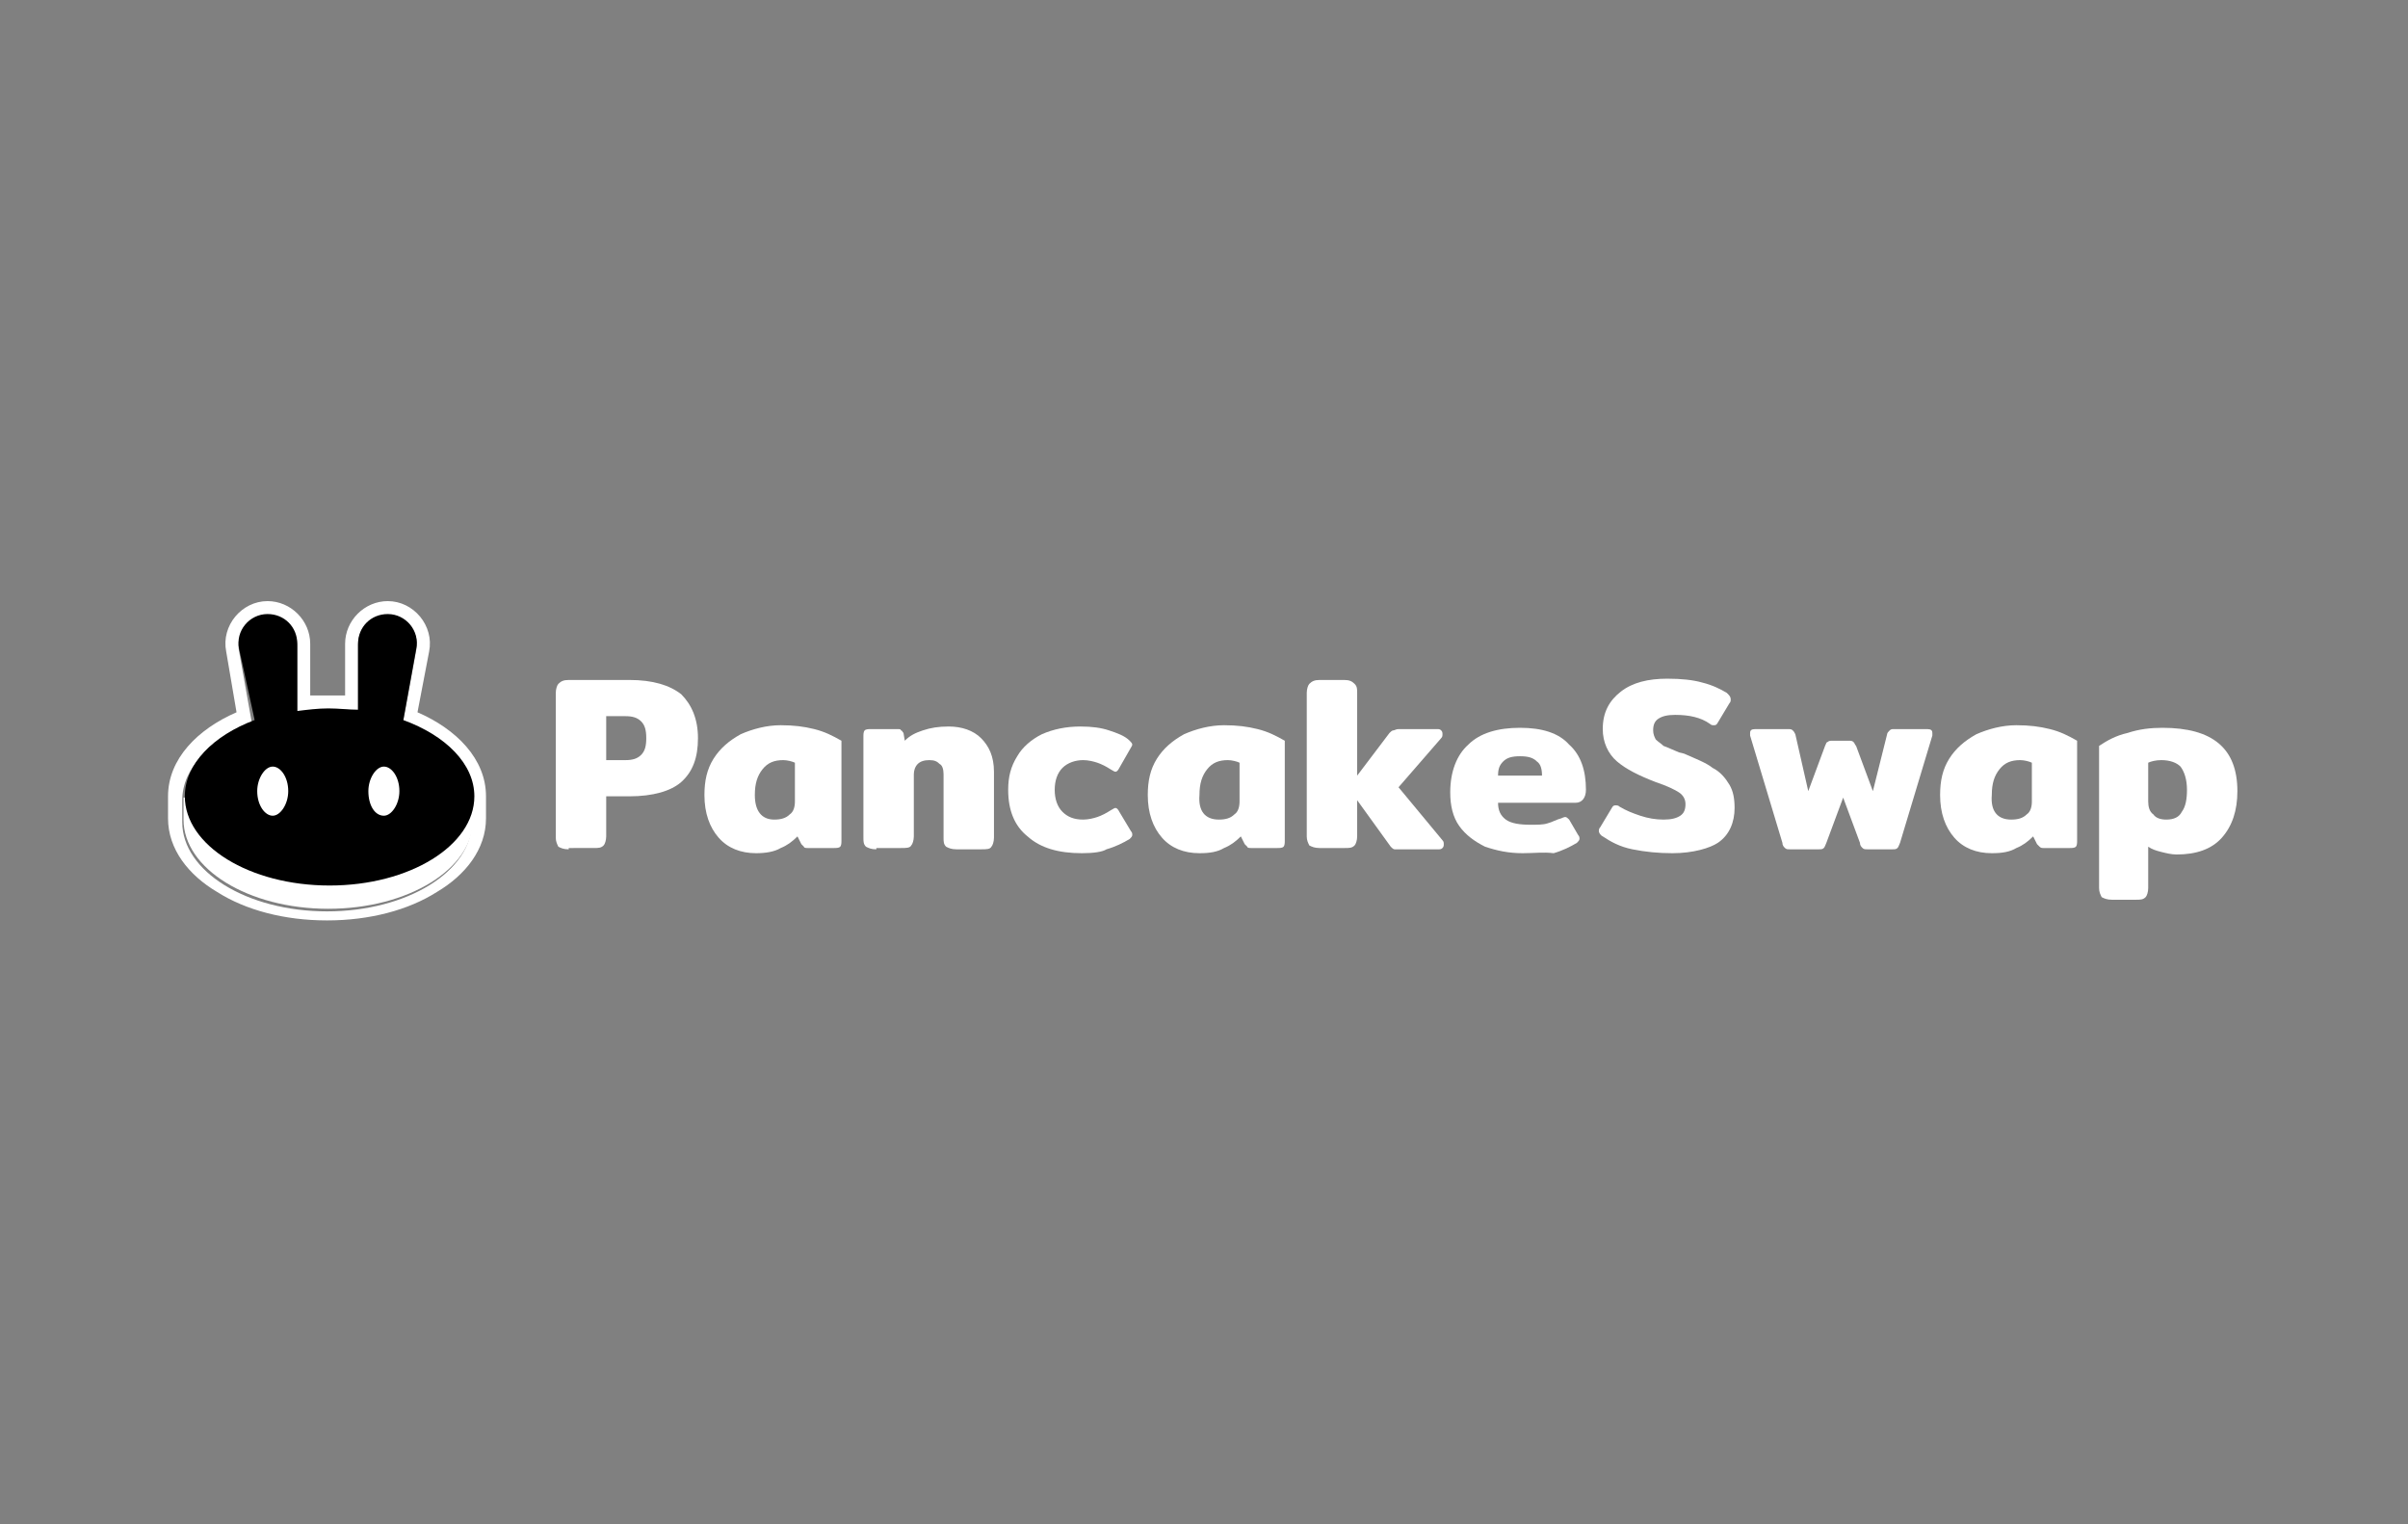 <?xml version="1.0" encoding="utf-8"?>
<!-- Generator: Adobe Illustrator 25.0.1, SVG Export Plug-In . SVG Version: 6.00 Build 0)  -->
<svg version="1.0" id="katman_1" xmlns="http://www.w3.org/2000/svg" xmlns:xlink="http://www.w3.org/1999/xlink" x="0px" y="0px"
	 viewBox="0 0 186.3 117.9" style="enable-background:new 0 0 186.3 117.9;" xml:space="preserve">
<rect x="0" y="0" width="186.3" height="117.9" fill="#808080" stroke="none"/>
<style type="text/css">
	.st0{fill-rule:evenodd;clip-rule:evenodd;fill:#fff;}
	.st1{fill:#fff;}
	.st2{fill-rule:evenodd;clip-rule:evenodd;fill:#fff;}
	.st3{fill:#fff;}
</style>
<path  class="st1" d="M44,65.7c-0.4,0-0.6-0.1-0.8-0.2c-0.1-0.2-0.2-0.4-0.2-0.7V53.6c0-0.3,0.1-0.6,0.2-0.7c0.2-0.2,0.4-0.3,0.8-0.3h4.7
	c1.8,0,3.1,0.4,4,1.1c0.8,0.8,1.3,1.9,1.3,3.4c0,1.5-0.4,2.6-1.3,3.4c-0.8,0.7-2.2,1.1-4,1.1h-1.8v3.1c0,0.3-0.1,0.6-0.2,0.7
	c-0.2,0.2-0.4,0.2-0.8,0.2H44z M48.4,58.8c0.5,0,0.9-0.1,1.2-0.4c0.3-0.3,0.4-0.7,0.4-1.3c0-0.6-0.1-1-0.4-1.3
	c-0.3-0.3-0.7-0.4-1.2-0.4h-1.5v3.4H48.4z"/>
<path  class="st1" d="M58.5,66c-1.2,0-2.2-0.4-2.9-1.2c-0.7-0.8-1.1-1.9-1.1-3.3c0-1.1,0.2-2,0.7-2.8c0.5-0.8,1.2-1.4,2.1-1.9
	c0.9-0.4,2-0.7,3.1-0.7c1,0,1.8,0.1,2.6,0.3c0.8,0.2,1.4,0.5,2.1,0.9v7.7c0,0.2,0,0.4-0.1,0.5c-0.1,0.1-0.3,0.1-0.5,0.1h-2
	c-0.1,0-0.3,0-0.3-0.1c-0.1-0.1-0.1-0.1-0.2-0.2l-0.3-0.6c-0.4,0.4-0.8,0.7-1.3,0.9C59.9,65.9,59.2,66,58.5,66z M59.9,63.4
	c0.5,0,0.9-0.1,1.2-0.4c0.3-0.2,0.4-0.6,0.4-1v-3c-0.2-0.1-0.6-0.2-0.9-0.2c-0.7,0-1.2,0.2-1.6,0.7c-0.4,0.5-0.6,1.1-0.6,2
	C58.4,62.7,58.9,63.4,59.9,63.4z"/>
<path  class="st1" d="M67.8,65.7c-0.4,0-0.6-0.1-0.8-0.2c-0.2-0.2-0.2-0.4-0.2-0.7V57c0-0.2,0-0.4,0.1-0.5c0.1-0.1,0.3-0.1,0.5-0.1h2
	c0.2,0,0.3,0,0.3,0.1c0.1,0,0.1,0.1,0.2,0.2l0.1,0.6c0.4-0.4,0.8-0.6,1.4-0.8c0.6-0.2,1.2-0.3,2-0.3c1,0,1.9,0.3,2.5,0.9
	c0.6,0.6,1,1.4,1,2.6v5.1c0,0.3-0.1,0.6-0.2,0.7c-0.1,0.2-0.4,0.2-0.8,0.2H74c-0.4,0-0.6-0.1-0.8-0.2c-0.2-0.2-0.2-0.4-0.2-0.7v-4.9
	c0-0.4-0.1-0.7-0.3-0.8c-0.2-0.2-0.4-0.3-0.8-0.3c-0.4,0-0.7,0.1-0.9,0.3c-0.2,0.2-0.3,0.5-0.3,0.8v4.8c0,0.3-0.1,0.6-0.2,0.7
	c-0.1,0.2-0.4,0.2-0.8,0.2H67.8z"/>
<path  class="st1" d="M83.7,66c-1.8,0-3.2-0.4-4.2-1.3c-1-0.8-1.5-2-1.5-3.6c0-1,0.2-1.8,0.7-2.6c0.4-0.7,1.1-1.3,1.9-1.7c0.9-0.4,1.9-0.6,3-0.6
	c0.9,0,1.6,0.1,2.2,0.3c0.6,0.2,1.2,0.4,1.6,0.8c0.1,0.1,0.2,0.2,0.2,0.3c0,0.1-0.1,0.2-0.2,0.4l-0.8,1.4c-0.1,0.2-0.2,0.3-0.3,0.3
	c-0.1,0-0.2-0.1-0.4-0.2c-0.3-0.2-0.7-0.4-1-0.5c-0.3-0.1-0.7-0.2-1.1-0.2c-0.6,0-1.2,0.2-1.6,0.6c-0.4,0.4-0.6,1-0.6,1.7
	c0,0.7,0.2,1.3,0.6,1.7c0.4,0.4,0.9,0.6,1.6,0.6c0.4,0,0.8-0.1,1.1-0.2c0.3-0.1,0.7-0.3,1-0.5c0.2-0.1,0.3-0.2,0.4-0.2
	c0.1,0,0.2,0.1,0.3,0.3l0.9,1.5c0.1,0.1,0.1,0.2,0.1,0.3c0,0.1-0.1,0.2-0.2,0.3c-0.5,0.3-1.1,0.6-1.8,0.8C85.3,65.9,84.6,66,83.7,66
	z"/>
<path  class="st1" d="M92.8,66c-1.2,0-2.2-0.4-2.9-1.2c-0.7-0.8-1.1-1.9-1.1-3.3c0-1.1,0.2-2,0.7-2.8c0.5-0.8,1.2-1.4,2.1-1.9
	c0.9-0.4,2-0.7,3.1-0.7c1,0,1.8,0.1,2.6,0.3c0.8,0.2,1.4,0.5,2.1,0.9v7.7c0,0.2,0,0.4-0.1,0.5c-0.1,0.1-0.3,0.1-0.5,0.1h-2
	c-0.1,0-0.3,0-0.3-0.1c-0.1-0.1-0.1-0.1-0.2-0.2l-0.3-0.6c-0.4,0.4-0.8,0.7-1.3,0.9C94.2,65.9,93.6,66,92.8,66z M94.3,63.4
	c0.5,0,0.9-0.1,1.2-0.4c0.3-0.2,0.4-0.6,0.4-1v-3c-0.2-0.1-0.6-0.2-0.9-0.2c-0.7,0-1.2,0.2-1.6,0.7c-0.4,0.5-0.6,1.1-0.6,2
	C92.7,62.7,93.2,63.4,94.3,63.4z"/>
<path  class="st1" d="M111.6,65c0.1,0.1,0.1,0.2,0.1,0.3c0,0.1,0,0.2-0.1,0.3c-0.1,0.1-0.2,0.1-0.3,0.1h-3c-0.2,0-0.3,0-0.4,0
	c-0.1,0-0.2-0.1-0.3-0.2l-2.6-3.6v2.8c0,0.3-0.1,0.6-0.2,0.7c-0.2,0.2-0.4,0.2-0.8,0.2h-1.9c-0.4,0-0.6-0.1-0.8-0.2
	c-0.1-0.2-0.2-0.4-0.2-0.7V53.6c0-0.3,0.1-0.6,0.2-0.7c0.2-0.2,0.4-0.3,0.8-0.3h1.9c0.4,0,0.6,0.1,0.8,0.3c0.2,0.2,0.2,0.4,0.2,0.7
	V60l2.5-3.3c0.1-0.1,0.2-0.2,0.3-0.2c0.1,0,0.2-0.1,0.4-0.1h3c0.1,0,0.2,0,0.3,0.1c0.1,0.1,0.1,0.2,0.1,0.3c0,0.1,0,0.2-0.1,0.3
	l-3.3,3.8L111.6,65z"/>
<path  class="st1" d="M117.8,66c-1.1,0-2-0.2-2.9-0.5c-0.8-0.4-1.5-0.9-2-1.6c-0.5-0.7-0.7-1.6-0.7-2.6c0-1.6,0.5-2.9,1.4-3.7
	c0.9-0.9,2.3-1.3,4-1.3c1.7,0,3,0.4,3.8,1.3c0.9,0.8,1.3,2,1.3,3.5c0,0.6-0.3,1-0.8,1h-6c0,0.6,0.2,1,0.6,1.3
	c0.4,0.3,1.1,0.4,1.9,0.4c0.5,0,1,0,1.3-0.1c0.4-0.1,0.7-0.3,1.1-0.4c0.2-0.1,0.3-0.1,0.3-0.1c0.1,0,0.2,0.1,0.3,0.2l0.7,1.2
	c0.1,0.1,0.1,0.2,0.1,0.3c0,0.1-0.1,0.2-0.2,0.3c-0.5,0.3-1.1,0.6-1.8,0.8C119.4,65.9,118.7,66,117.8,66z M119.3,60
	c0-0.5-0.1-0.9-0.4-1.1c-0.3-0.3-0.7-0.4-1.3-0.4c-0.6,0-1,0.1-1.3,0.4c-0.3,0.3-0.4,0.6-0.4,1.1H119.3z"/>
<path  class="st1" d="M129.4,66c-1.1,0-2.1-0.1-3.1-0.3c-1-0.2-1.7-0.6-2.3-1c-0.2-0.1-0.3-0.3-0.3-0.4c0-0.1,0-0.2,0.1-0.3l0.9-1.5
	c0.1-0.2,0.2-0.2,0.3-0.2c0.1,0,0.2,0,0.3,0.1c0.5,0.3,1,0.5,1.6,0.7c0.6,0.2,1.2,0.3,1.8,0.3c0.6,0,1-0.1,1.3-0.3
	c0.3-0.2,0.4-0.5,0.4-0.9c0-0.4-0.2-0.7-0.5-0.9c-0.3-0.2-0.9-0.5-1.8-0.8c-1.3-0.5-2.3-1-3-1.6c-0.7-0.6-1.1-1.5-1.1-2.5
	c0-1.3,0.5-2.2,1.4-2.9c0.9-0.7,2.1-1,3.6-1c1.1,0,2,0.1,2.7,0.3c0.8,0.2,1.4,0.5,1.9,0.8c0.2,0.2,0.3,0.3,0.3,0.5
	c0,0.1,0,0.2-0.1,0.3l-0.9,1.5c-0.1,0.2-0.2,0.2-0.3,0.2c-0.1,0-0.2,0-0.3-0.1c-0.7-0.5-1.6-0.7-2.7-0.7c-0.6,0-1,0.1-1.3,0.3
	c-0.3,0.2-0.4,0.5-0.4,0.9c0,0.3,0.1,0.5,0.2,0.7c0.2,0.2,0.4,0.3,0.6,0.5c0.3,0.1,0.7,0.3,1.2,0.5l0.4,0.1c0.9,0.4,1.7,0.7,2.2,1.1
	c0.6,0.3,1,0.8,1.3,1.3c0.3,0.5,0.4,1.1,0.4,1.8c0,1.1-0.4,2.1-1.3,2.7C132.3,65.6,131,66,129.4,66z"/>
<path  class="st1" d="M138.5,65.7c-0.2,0-0.3,0-0.4-0.1c-0.1-0.1-0.2-0.2-0.2-0.4l-2.5-8.3c0-0.1,0-0.1,0-0.2c0-0.2,0.1-0.3,0.4-0.3h2.5
	c0.2,0,0.3,0,0.4,0.1c0.1,0.1,0.1,0.1,0.2,0.3l1,4.4l1.3-3.5c0.1-0.2,0.1-0.3,0.2-0.3c0.1-0.1,0.2-0.1,0.4-0.1h1.2
	c0.2,0,0.3,0,0.4,0.1c0.1,0.1,0.1,0.2,0.2,0.3l1.3,3.5l1.1-4.4c0-0.1,0.1-0.2,0.2-0.3c0.1-0.1,0.2-0.1,0.3-0.1h2.6
	c0.3,0,0.4,0.1,0.4,0.3c0,0,0,0.1,0,0.2l-2.5,8.3c-0.1,0.2-0.1,0.3-0.2,0.4c-0.1,0.1-0.2,0.1-0.4,0.1h-1.9c-0.2,0-0.3,0-0.4-0.1
	c-0.1-0.1-0.2-0.2-0.2-0.4l-1.3-3.5l-1.3,3.5c-0.1,0.2-0.1,0.3-0.2,0.4c-0.1,0.1-0.2,0.1-0.4,0.1H138.5z"/>
<path  class="st1" d="M154.1,66c-1.2,0-2.2-0.4-2.9-1.2c-0.7-0.8-1.1-1.9-1.1-3.3c0-1.1,0.2-2,0.7-2.8c0.5-0.8,1.2-1.4,2.1-1.9
	c0.9-0.4,2-0.7,3.1-0.7c1,0,1.8,0.1,2.6,0.3c0.8,0.2,1.4,0.5,2.1,0.9v7.7c0,0.2,0,0.4-0.1,0.5c-0.1,0.1-0.3,0.1-0.5,0.1h-2
	c-0.1,0-0.2,0-0.3-0.1c-0.1-0.1-0.1-0.1-0.2-0.2l-0.3-0.6c-0.4,0.4-0.8,0.7-1.3,0.9C155.5,65.9,154.9,66,154.1,66z M155.6,63.4
	c0.5,0,0.9-0.1,1.2-0.4c0.3-0.2,0.4-0.6,0.4-1v-3c-0.2-0.1-0.6-0.2-0.9-0.2c-0.7,0-1.2,0.2-1.6,0.7c-0.4,0.5-0.6,1.1-0.6,2
	C154,62.7,154.5,63.4,155.6,63.4z"/>
<path  class="st1" d="M163.4,69.6c-0.4,0-0.6-0.1-0.8-0.2c-0.1-0.2-0.2-0.4-0.2-0.7v-11c0.6-0.4,1.3-0.8,2.2-1c0.9-0.3,1.8-0.4,2.7-0.4
	c3.9,0,5.8,1.6,5.8,4.9c0,1.5-0.4,2.7-1.2,3.6c-0.8,0.9-2,1.3-3.5,1.3c-0.4,0-0.8-0.1-1.2-0.2c-0.4-0.1-0.7-0.2-1-0.4v3.2
	c0,0.3-0.1,0.6-0.2,0.7c-0.2,0.2-0.4,0.2-0.8,0.2H163.4z M167.6,63.4c0.6,0,1-0.2,1.2-0.6c0.3-0.4,0.4-1,0.4-1.7
	c0-0.8-0.2-1.4-0.5-1.8c-0.3-0.3-0.8-0.5-1.5-0.5c-0.4,0-0.8,0.1-1,0.2V62c0,0.4,0.1,0.8,0.4,1C166.8,63.3,167.2,63.4,167.6,63.4z"
	/>
<path class="st0" d="M17.5,50.4c-0.4-2,1.2-3.9,3.2-3.9c1.8,0,3.3,1.5,3.3,3.3v4c0.5,0,0.9,0,1.4,0c0.4,0,0.9,0,1.3,0v-4
	c0-1.8,1.5-3.3,3.3-3.3c2,0,3.6,1.9,3.2,3.9l-0.9,4.7c3,1.3,5.3,3.6,5.3,6.5v1.7c0,2.4-1.6,4.4-3.8,5.7c-2.2,1.4-5.2,2.2-8.5,2.2
	c-3.3,0-6.3-0.8-8.5-2.2c-2.2-1.3-3.8-3.3-3.8-5.7v-1.7c0-2.9,2.3-5.2,5.3-6.5L17.5,50.4z M31.2,55.8l1-5.5c0.3-1.4-0.8-2.7-2.2-2.7
	c-1.3,0-2.3,1-2.3,2.3V55c-0.3,0-0.7-0.1-1-0.1c-0.4,0-0.9,0-1.3,0c-0.5,0-0.9,0-1.4,0.1c-0.3,0-0.7,0.1-1,0.1v-5.1
	c0-1.3-1-2.3-2.3-2.3c-1.4,0-2.5,1.3-2.2,2.7l1,5.6c-3.2,1.2-5.4,3.4-5.4,5.9v1.7c0,3.8,5,6.9,11.2,6.9c6.2,0,11.2-3.1,11.2-6.9
	v-1.7C36.6,59.2,34.4,57,31.2,55.8z"/>
<path class="st1" d="M36.6,63.4c0,3.8-5,6.9-11.2,6.9c-6.2,0-11.2-3.1-11.2-6.9v-1.7h22.5V63.4z"/>
<path d="M18.5,50.2c-0.3-1.4,0.8-2.7,2.2-2.7c1.3,0,2.3,1,2.3,2.3V55c0.8-0.1,1.6-0.2,2.4-0.2c0.8,0,1.6,0.1,2.3,0.1
	v-5.1c0-1.3,1-2.3,2.3-2.3c1.4,0,2.5,1.3,2.2,2.7l-1,5.5c3.3,1.2,5.5,3.4,5.5,5.9c0,3.8-5,6.9-11.2,6.9c-6.2,0-11.2-3.1-11.2-6.9
	c0-2.5,2.2-4.7,5.4-5.9L18.5,50.2z"/>
<path class="st3" d="M22.3,61.2c0,1-0.6,1.9-1.2,1.9s-1.2-0.8-1.2-1.9c0-1,0.6-1.9,1.2-1.9S22.3,60.1,22.3,61.2z"/>
<path class="st3" d="M30.9,61.2c0,1-0.6,1.9-1.2,1.9c-0.7,0-1.2-0.8-1.2-1.9c0-1,0.6-1.9,1.2-1.9C30.3,59.3,30.9,60.1,30.9,61.2z"/>
</svg>
